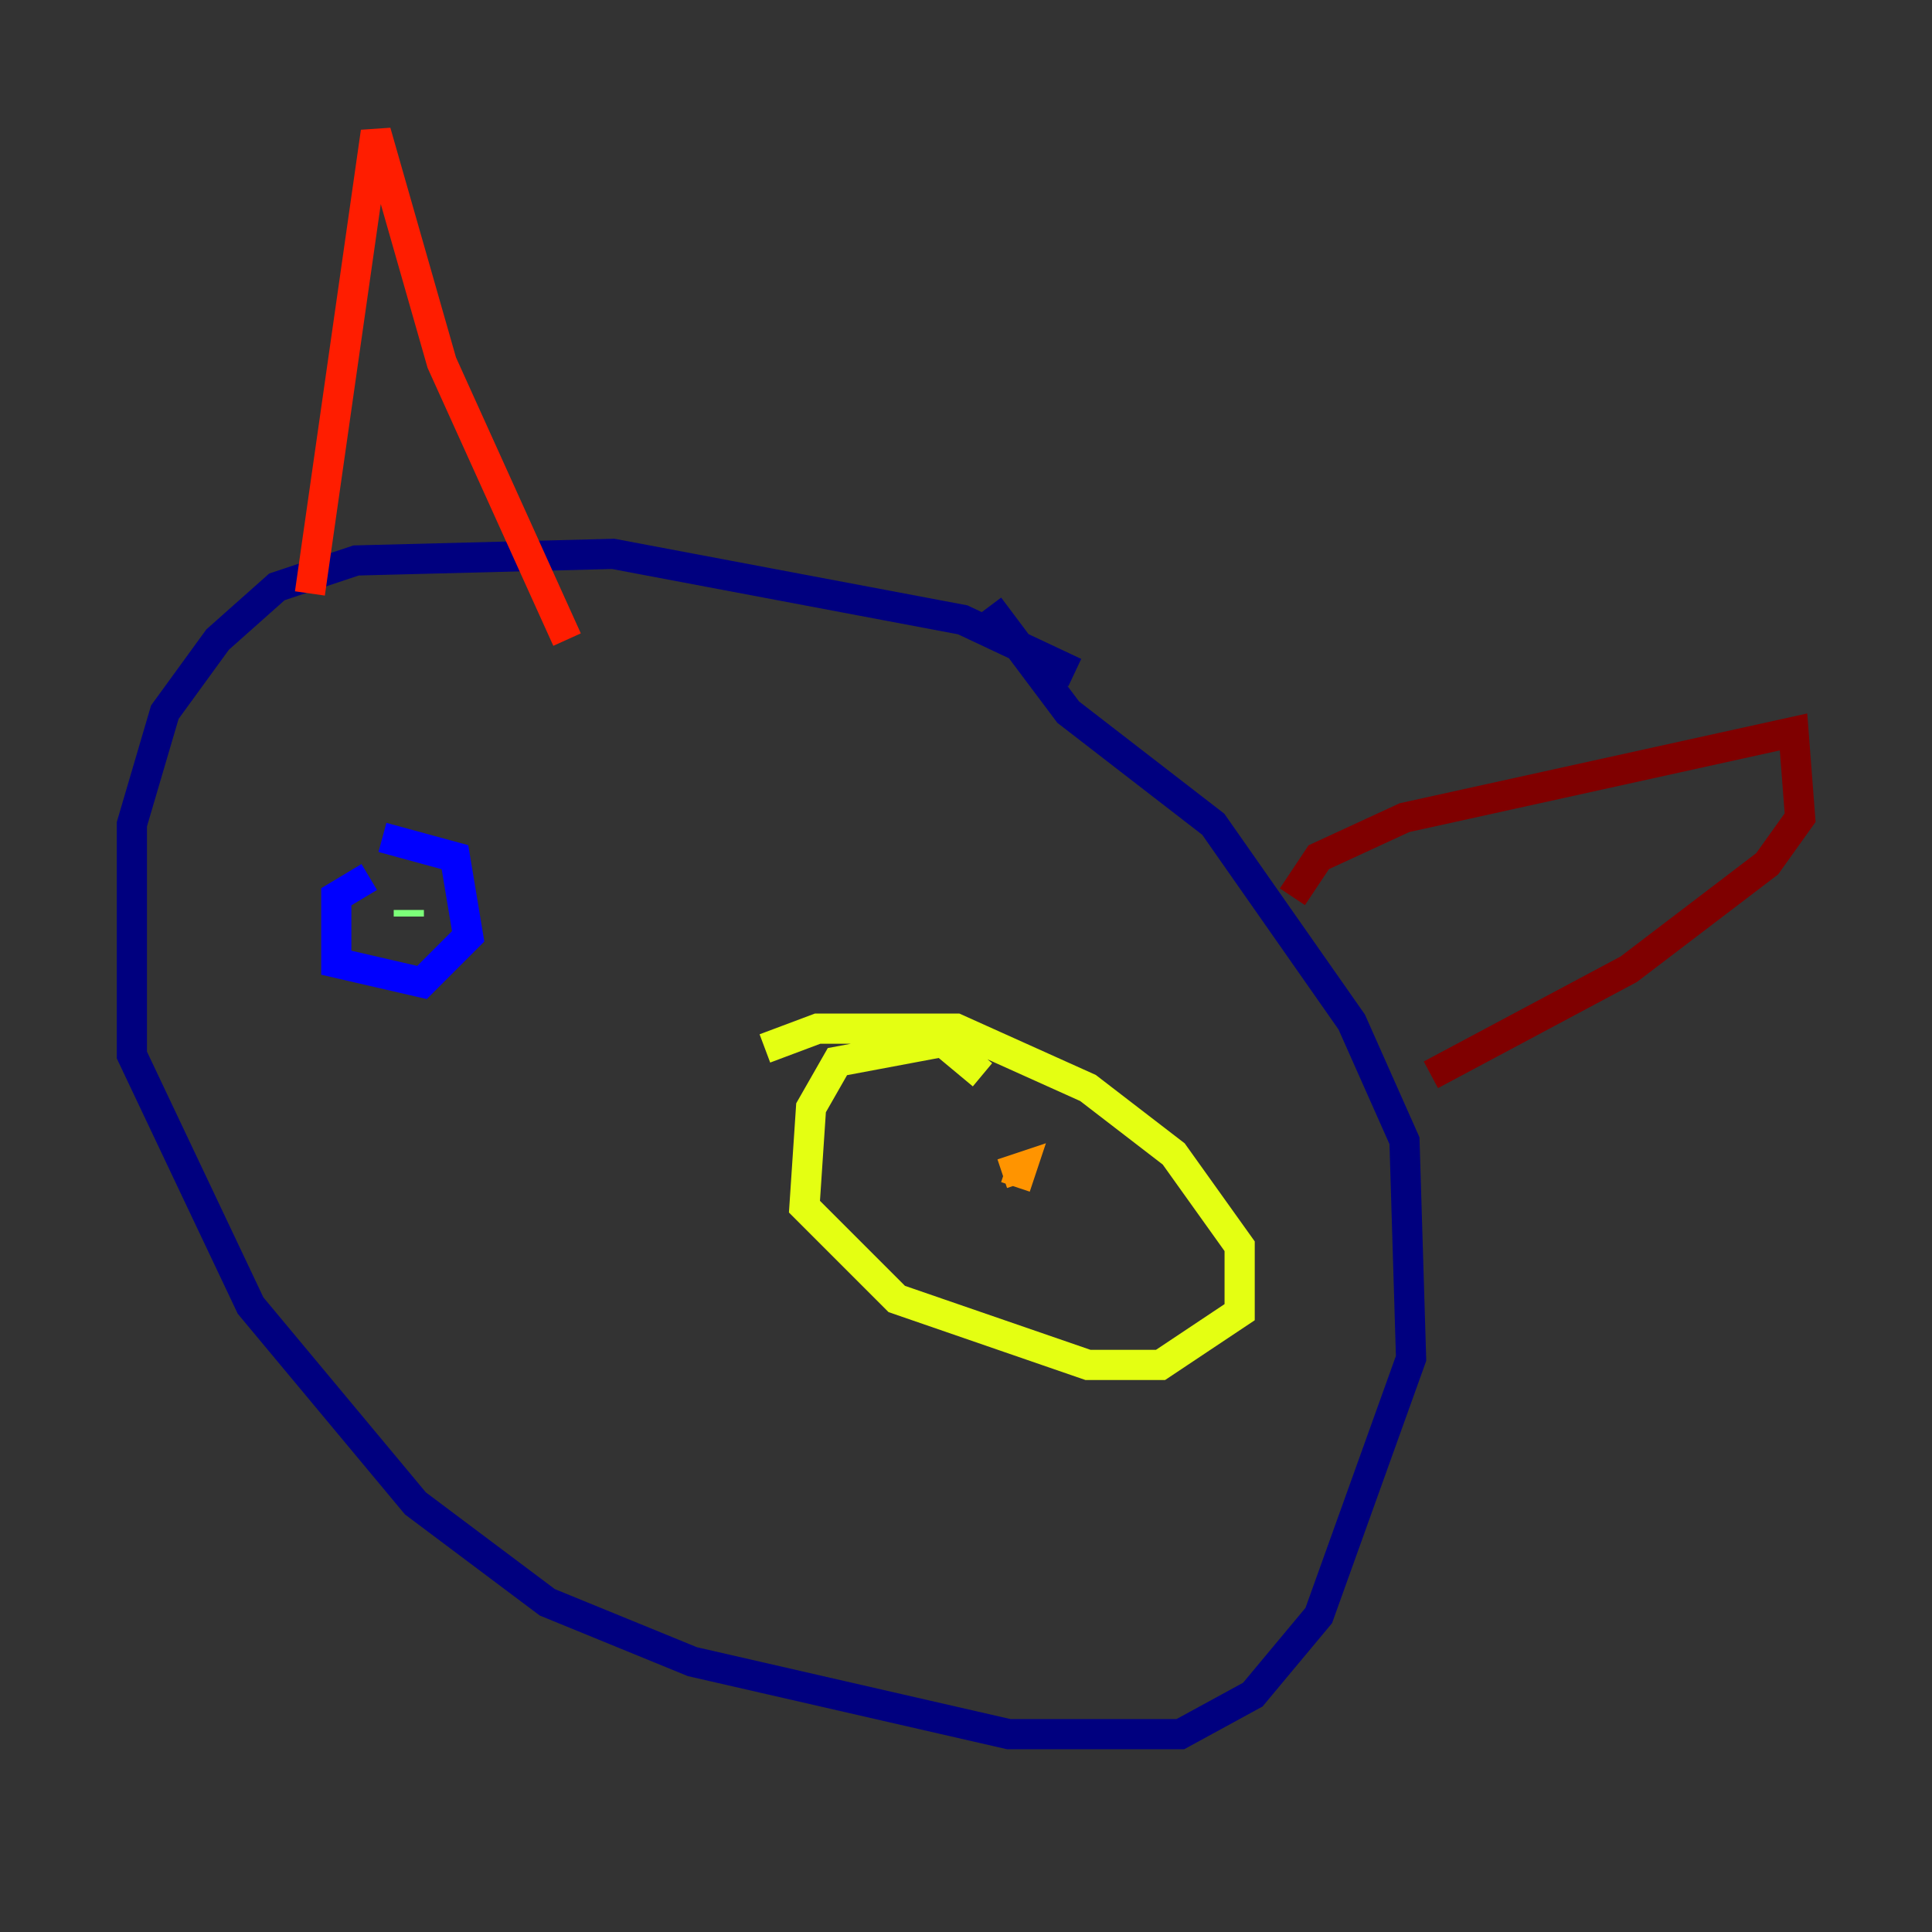 <?xml version="1.0" encoding="utf-8" ?>
<svg baseProfile="tiny" height="128" version="1.2" viewBox="0,0,128,128" width="128" xmlns="http://www.w3.org/2000/svg" xmlns:ev="http://www.w3.org/2001/xml-events" xmlns:xlink="http://www.w3.org/1999/xlink"><rect x="0" y="0" width="128" height="128" fill="#333333" stroke="none"/><defs /><polyline fill="none" points="71.208,44.56 63.782,41.065 40.628,36.696 23.59,37.133 18.348,38.88 14.416,42.375 10.921,47.181 8.737,54.608 8.737,69.898 16.601,86.498 27.522,99.604 36.259,106.157 45.87,110.089 66.84,114.894 78.198,114.894 83.003,112.273 87.372,107.031 93.488,89.993 93.051,75.577 89.556,67.713 80.382,54.608 70.771,47.181 65.529,40.191" stroke="#00007f" stroke-width="2" /><polyline fill="none" points="24.464,58.102 22.28,59.413 22.28,63.782 27.959,65.092 31.017,62.034 30.143,56.792 25.338,55.481" stroke="#0000ff" stroke-width="2" /><polyline fill="none" points="27.522,59.85 27.522,59.85" stroke="#0080ff" stroke-width="2" /><polyline fill="none" points="27.085,59.85 27.085,59.85" stroke="#15ffe1" stroke-width="2" /><polyline fill="none" points="27.085,60.724 27.085,60.287" stroke="#7cff79" stroke-width="2" /><polyline fill="none" points="65.092,71.208 62.471,69.024 55.481,70.335 53.734,73.392 53.297,79.945 59.413,86.061 72.082,90.43 76.887,90.43 82.13,86.935 82.13,82.567 77.761,76.451 72.082,72.082 63.345,68.15 54.171,68.15 50.676,69.461" stroke="#e4ff12" stroke-width="2" /><polyline fill="none" points="66.403,77.761 67.713,77.324 67.276,78.635" stroke="#ff9400" stroke-width="2" /><polyline fill="none" points="20.532,39.317 24.901,8.737 29.27,24.027 37.57,42.375" stroke="#ff1d00" stroke-width="2" /><polyline fill="none" points="85.625,59.413 87.372,56.792 93.051,54.171 118.826,48.492 119.263,54.171 117.079,57.229 107.904,64.218 94.799,71.208" stroke="#7f0000" stroke-width="2" /></svg>